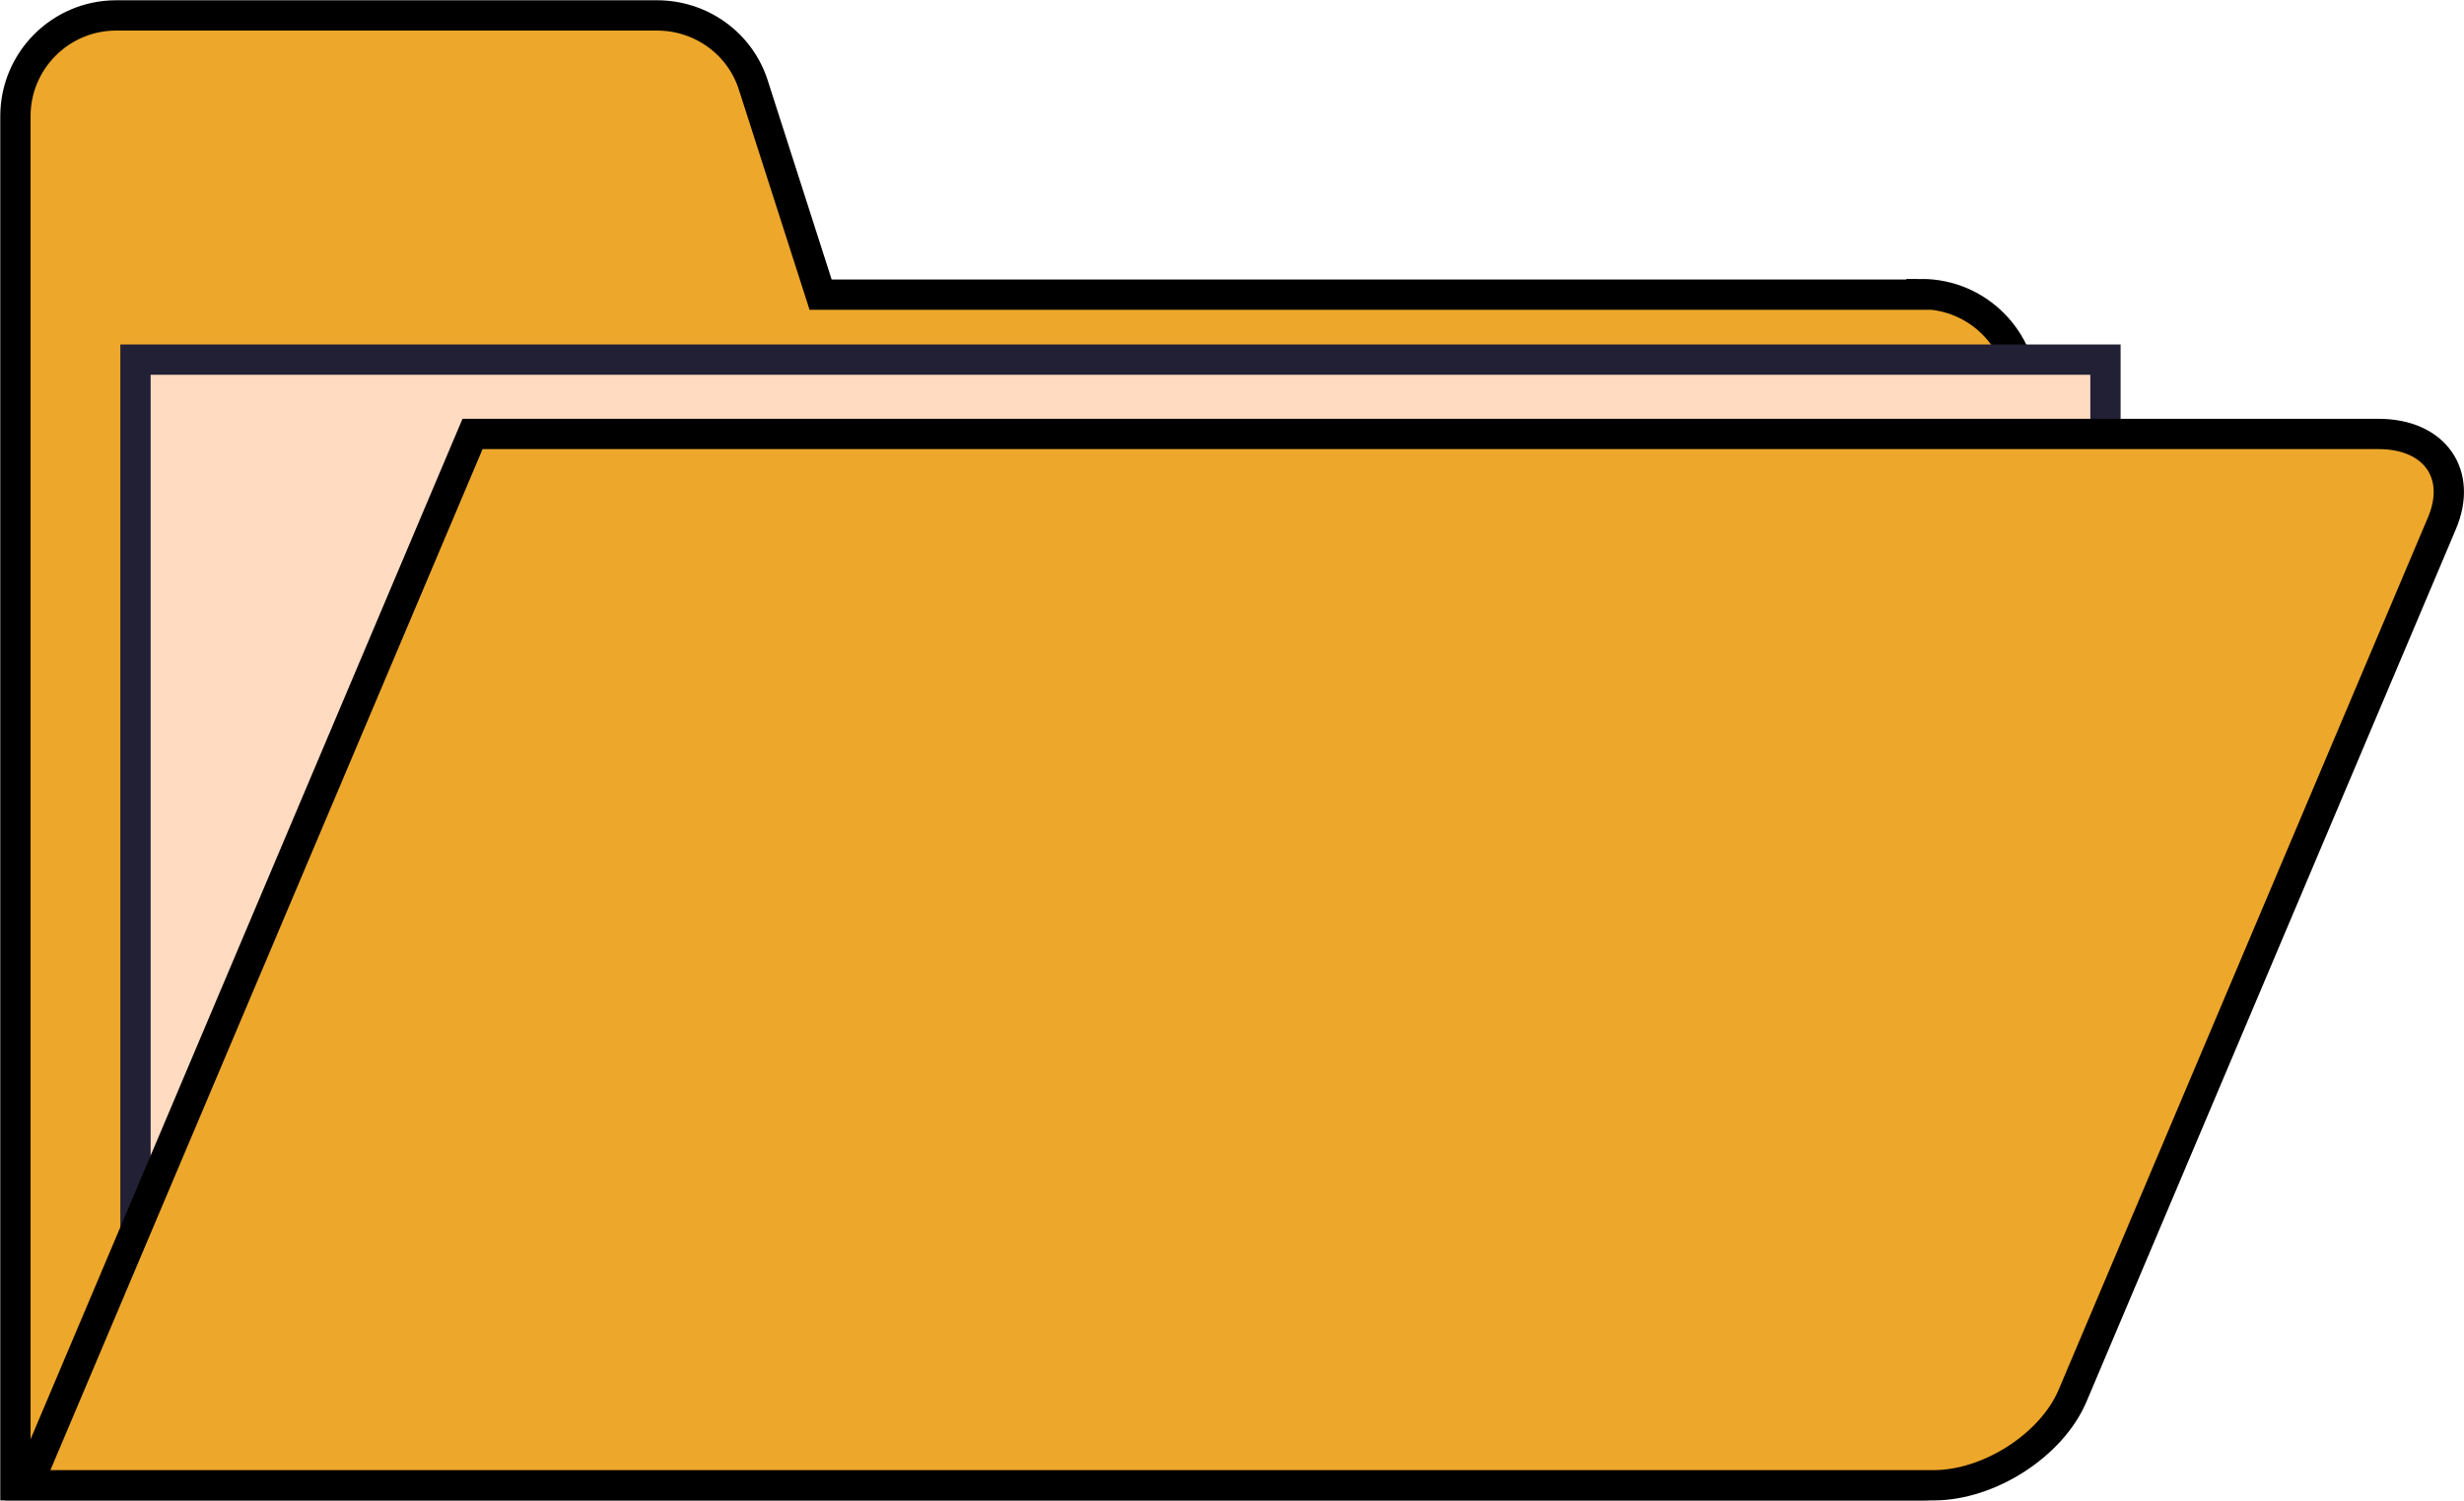 <?xml version="1.0" encoding="UTF-8"?>
<svg id="Camada_2" data-name="Camada 2" xmlns="http://www.w3.org/2000/svg" viewBox="0 0 44.74 27.25">
  <defs>
    <style>
      .cls-1 {
        fill: #eda72b;
        stroke: #000;
      }

      .cls-1, .cls-2 {
        stroke-miterlimit: 10;
        stroke-width: .55px;
      }

      .cls-2 {
        fill: #ffdbc1;
        stroke: #212035;
      }
    </style>
  </defs>
  <g id="Camada_1-2" data-name="Camada 1">
    <g>
      <path class="cls-1" d="M34.89,5.35H14.9l-1.22-3.8c-.24-.76-.95-1.27-1.75-1.27H2.11C1.1.28.28,1.1.28,2.11v24.86h34.61c1.01,0,1.84-.82,1.84-1.84V7.18c0-1.01-.82-1.84-1.84-1.84Z"/>
      <path class="cls-2" d="M2.46,6.53h35.77v13.16c0,3.37-2.74,6.11-6.11,6.11H2.46V6.53h0Z"/>
      <path class="cls-1" d="M.5,26.97h34.61c1.01,0,2.14-.73,2.52-1.62l6.71-15.85c.38-.9-.14-1.62-1.15-1.62H8.58L.5,26.97Z"/>
    </g>
  </g>
</svg>